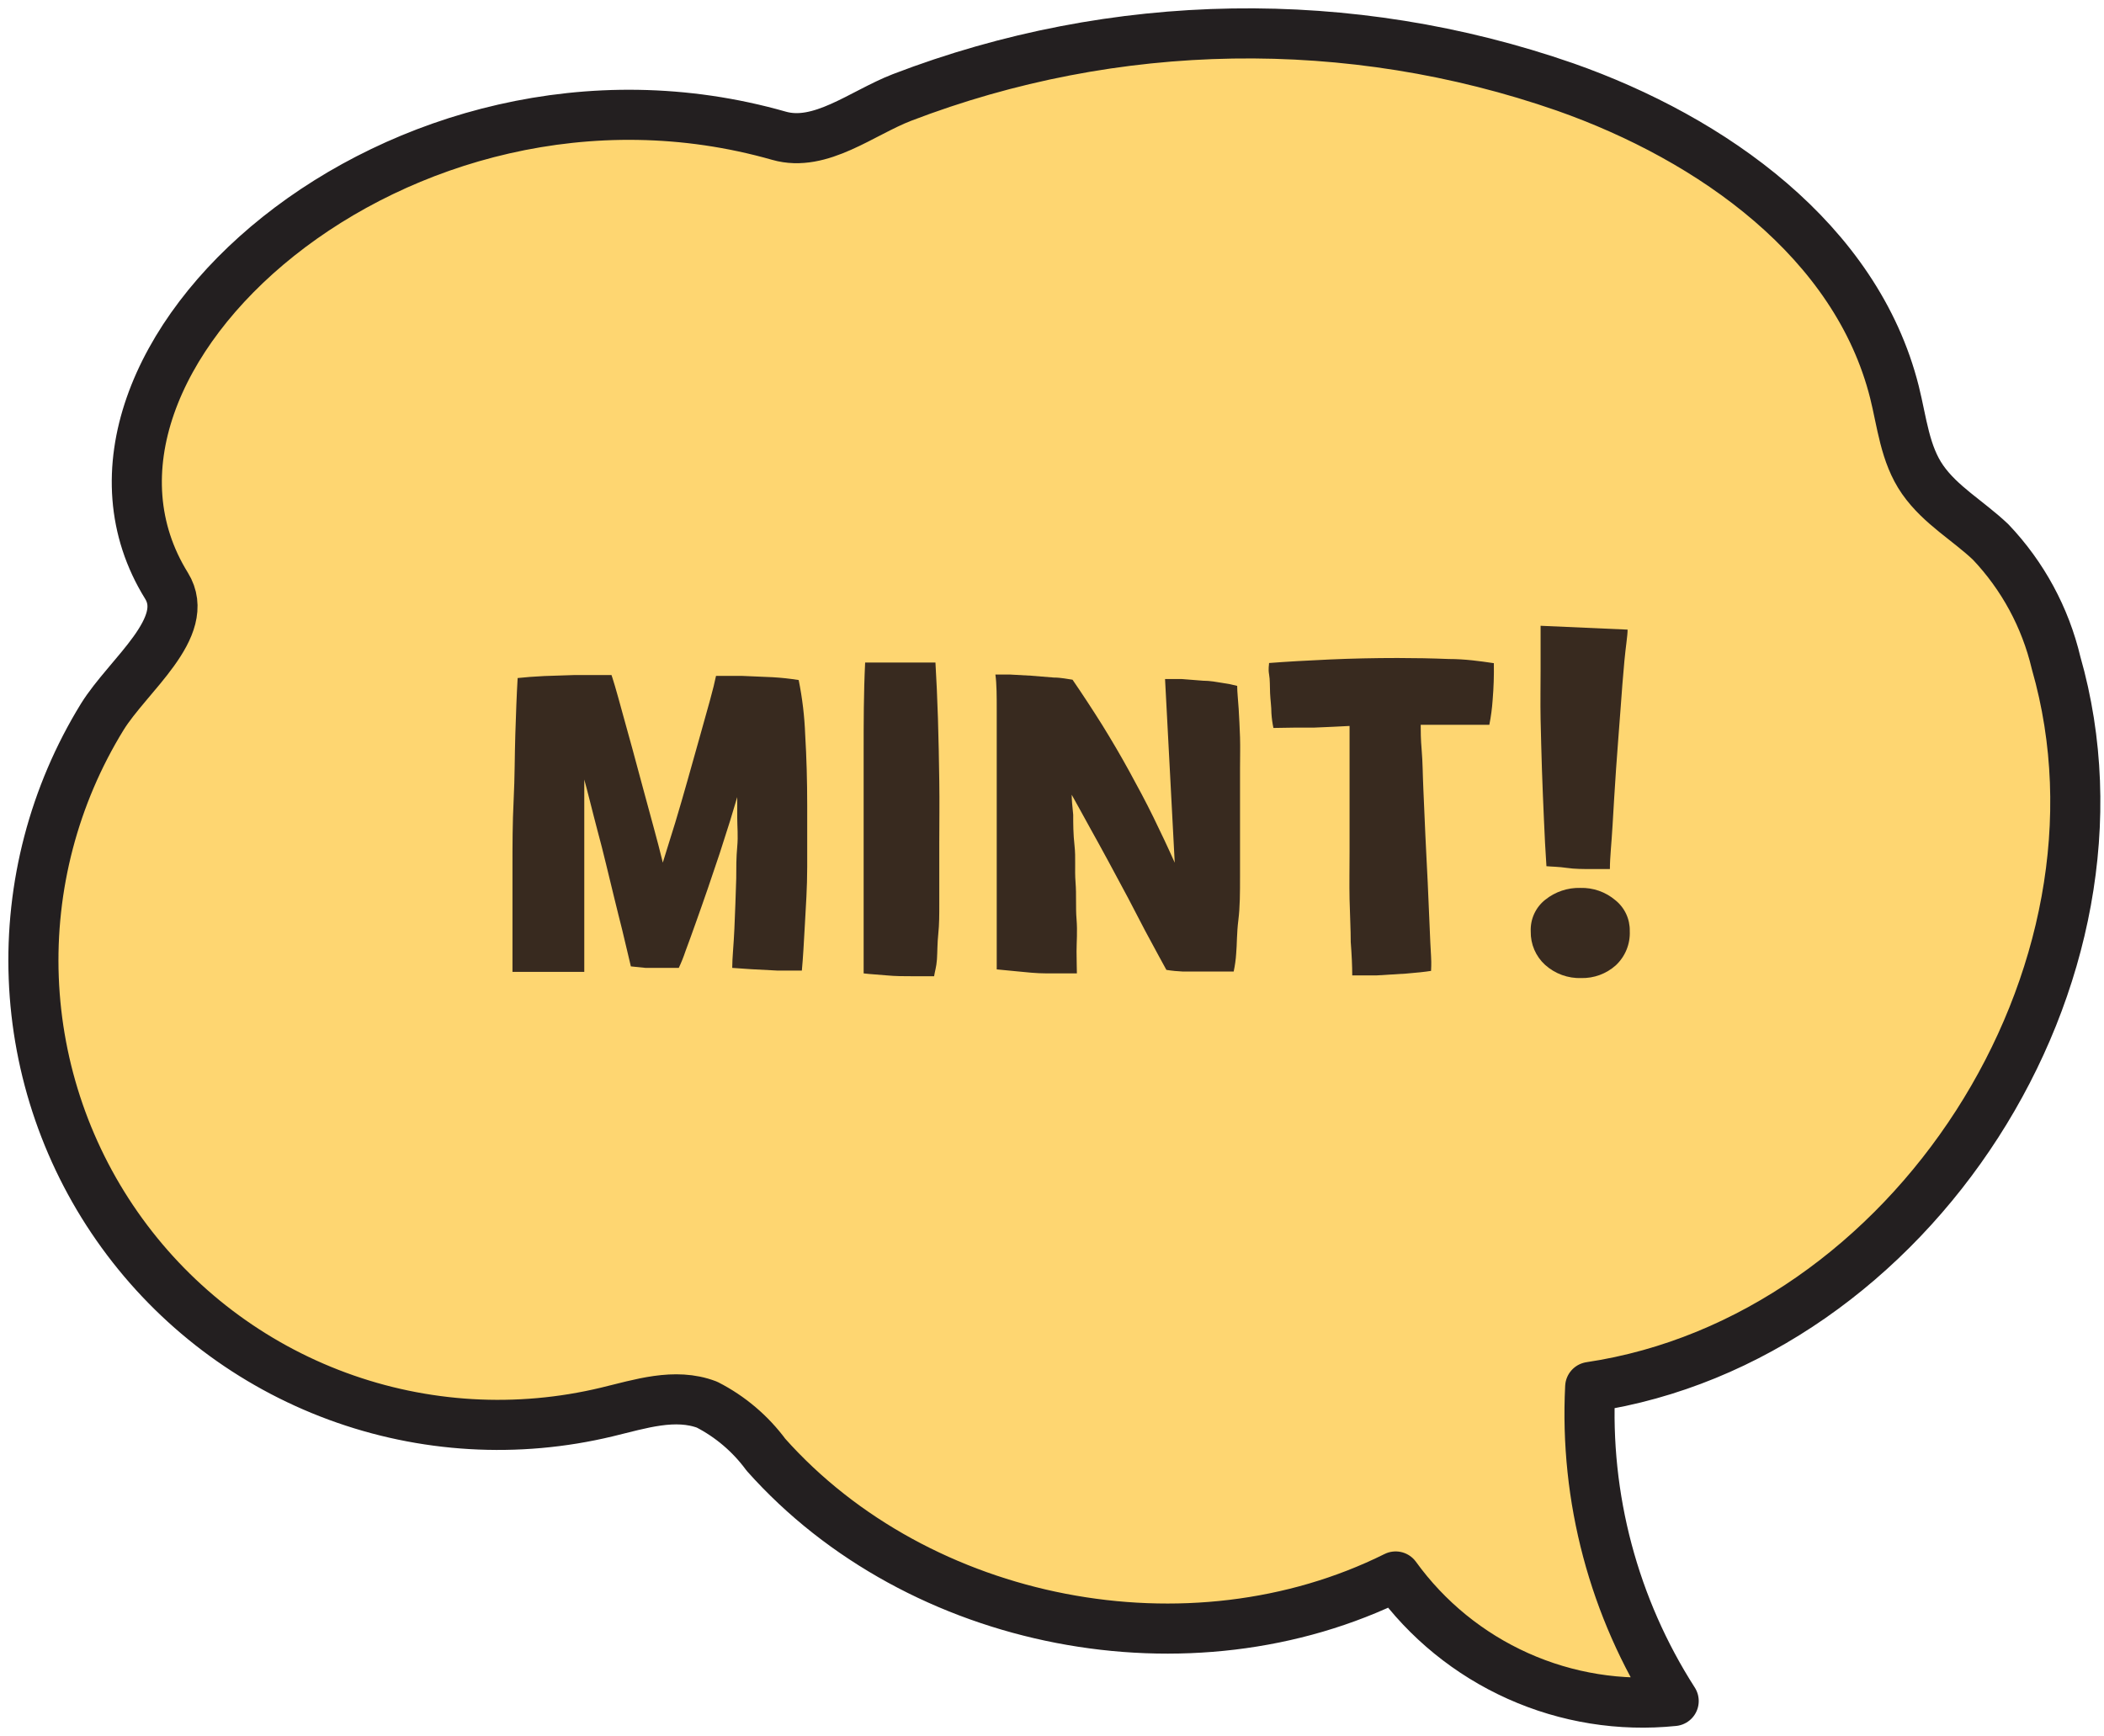 <svg width="126" height="104" viewBox="0 0 126 104" fill="none" xmlns="http://www.w3.org/2000/svg">
<path d="M9.97 35.08C11.52 37.58 7.67 40.43 6.12 42.94C3.236 47.633 1.809 53.076 2.021 58.581C2.232 64.085 4.072 69.403 7.308 73.861C10.544 78.319 15.03 81.716 20.199 83.622C25.367 85.529 30.984 85.858 36.34 84.57C38.34 84.09 40.42 83.4 42.34 84.13C43.733 84.844 44.941 85.87 45.87 87.13C55.02 97.41 71.26 100.55 83.58 94.42C85.456 97.016 87.983 99.072 90.905 100.381C93.828 101.691 97.044 102.208 100.23 101.88C96.643 96.284 94.895 89.708 95.23 83.07C114.47 80.2 128.49 58.4 123.13 39.7C122.487 36.982 121.134 34.484 119.21 32.46C117.87 31.19 116.21 30.26 115.14 28.73C114.07 27.2 113.9 25.27 113.45 23.48C111.17 14.42 102.54 8.31 93.73 5.21C80.831 0.723 66.76 0.946 54.01 5.84C51.61 6.77 49.13 8.84 46.65 8.13C23.95 1.66 1.66 21.67 9.97 35.08Z" fill="#FED671" stroke="#231F20" stroke-width="3" stroke-linecap="round" stroke-linejoin="round"/>
<path d="M30.69 58.21C30.69 57.49 30.69 56.58 30.69 55.49C30.69 54.4 30.69 53.21 30.69 51.92C30.69 50.63 30.69 49.31 30.76 47.92C30.83 46.53 30.82 45.26 30.86 44C30.9 42.74 30.94 41.61 31 40.61C31.45 40.56 32 40.52 32.6 40.49L34.42 40.43H35.93H36.62C36.62 40.43 36.71 40.69 36.83 41.1C36.95 41.51 37.1 42.05 37.28 42.71L37.88 44.88C38.09 45.67 38.31 46.47 38.53 47.29L39.16 49.61C39.36 50.34 39.52 50.96 39.65 51.49C39.78 52.02 39.86 52.38 39.89 52.58L39.37 52.65C39.47 52.38 39.61 51.95 39.79 51.35C39.97 50.75 40.2 50.05 40.44 49.26C40.68 48.47 40.92 47.63 41.17 46.75C41.42 45.87 41.66 45.02 41.89 44.19C42.12 43.36 42.33 42.62 42.51 41.97C42.69 41.32 42.81 40.82 42.88 40.48H44.4L46.26 40.56C46.786 40.59 47.31 40.646 47.83 40.73C48.049 41.811 48.179 42.908 48.22 44.01C48.3 45.35 48.34 46.77 48.34 48.26C48.34 49.46 48.34 50.68 48.34 51.92C48.34 53.16 48.26 54.31 48.2 55.39C48.14 56.47 48.09 57.39 48.02 58.13H46.53L45 58.05L43.85 57.97C43.85 57.36 43.94 56.58 43.98 55.62C44.02 54.66 44.06 53.67 44.09 52.62C44.09 51.99 44.09 51.35 44.15 50.71C44.21 50.07 44.15 49.49 44.15 48.97C44.15 48.45 44.15 48.03 44.15 47.74L43.72 49.17L43.1 51.11C42.867 51.81 42.627 52.52 42.38 53.24C42.13 53.96 41.89 54.65 41.66 55.29C41.43 55.93 41.23 56.5 41.05 56.97C40.937 57.311 40.803 57.645 40.65 57.97H40.05H39.44C39.19 57.97 38.93 57.97 38.66 57.97L37.78 57.88L37.6 57.12C37.51 56.73 37.4 56.26 37.26 55.69C37.12 55.12 36.96 54.51 36.8 53.84C36.64 53.17 36.47 52.48 36.3 51.78C36.13 51.08 35.96 50.4 35.79 49.78C35.62 49.16 35.47 48.52 35.33 47.99C35.19 47.46 35.08 46.99 34.99 46.69C34.99 47.58 34.99 48.53 34.99 49.54V52.54C34.99 53.54 34.99 54.4 34.99 55.21C34.99 56.02 34.99 56.69 34.99 57.21V58.21H33.73H32.14H30.69Z" fill="#382A1F"/>
<path d="M55.94 58.47H54.63C54.13 58.47 53.63 58.47 53.11 58.42C52.59 58.37 52.11 58.35 51.72 58.3C51.72 57.69 51.72 56.91 51.72 55.96C51.72 55.01 51.72 53.96 51.72 52.91C51.72 51.86 51.72 50.8 51.72 49.82C51.72 48.32 51.72 46.71 51.72 45C51.72 43.29 51.72 41.52 51.81 39.68H52.57H53.75H55.02H56.02C56.08 40.68 56.13 41.8 56.17 43.03C56.21 44.26 56.23 45.51 56.25 46.78C56.27 48.05 56.25 49.29 56.25 50.46C56.25 51.05 56.25 51.65 56.25 52.28C56.25 52.91 56.25 53.54 56.25 54.16C56.25 54.78 56.25 55.37 56.19 55.93C56.13 56.49 56.14 57.01 56.11 57.46C56.08 57.91 55.98 58.19 55.94 58.47Z" fill="#382A1F"/>
<path d="M64.49 58.3C63.92 58.3 63.32 58.3 62.68 58.3C62.04 58.3 61.46 58.23 60.93 58.18C60.4 58.13 59.98 58.09 59.69 58.06V50.97C59.69 50.1 59.69 49.26 59.69 48.43C59.69 47.43 59.69 46.43 59.69 45.38C59.69 44.33 59.69 43.43 59.69 42.56C59.69 41.69 59.69 40.97 59.61 40.4C59.8 40.4 60.08 40.4 60.47 40.4L61.74 40.47L63.1 40.58C63.55 40.58 63.92 40.67 64.23 40.71C64.837 41.597 65.427 42.497 66 43.41C66.57 44.33 67.11 45.25 67.62 46.18C68.13 47.11 68.62 48.02 69.07 48.94C69.52 49.86 69.95 50.77 70.35 51.67L69.77 40.67C70.05 40.67 70.4 40.67 70.77 40.67L72.04 40.77C72.47 40.77 72.88 40.85 73.25 40.91C73.534 40.949 73.814 41.005 74.09 41.08C74.09 41.48 74.15 41.95 74.18 42.47C74.21 42.99 74.24 43.55 74.26 44.15C74.28 44.75 74.26 45.36 74.26 45.99C74.26 46.62 74.26 47.26 74.26 47.89C74.26 48.52 74.26 49.14 74.26 49.72C74.26 50.67 74.26 51.61 74.26 52.53C74.26 53.45 74.26 54.32 74.16 55.11C74.06 55.9 74.08 56.57 74.03 57.11C74.007 57.473 73.956 57.834 73.88 58.19H73.04H72.14C71.7 58.19 71.27 58.19 70.85 58.19C70.515 58.176 70.181 58.143 69.85 58.09L69.38 57.23L68.57 55.73L67.57 53.81L66.41 51.65C66.017 50.923 65.627 50.213 65.24 49.52C64.86 48.82 64.5 48.18 64.18 47.6C64.18 47.86 64.21 48.26 64.27 48.8C64.27 49.33 64.27 49.95 64.35 50.66C64.43 51.37 64.35 52.09 64.41 52.85C64.47 53.61 64.41 54.34 64.47 55.06C64.53 55.78 64.47 56.43 64.47 56.99C64.47 57.55 64.49 58 64.49 58.3Z" fill="#382A1F"/>
<path d="M76.26 43.6C76.199 43.31 76.159 43.016 76.14 42.72C76.14 42.34 76.08 41.94 76.06 41.52C76.04 41.1 76.06 40.72 76 40.39C75.94 40.06 76 39.83 76 39.71C77.047 39.63 78.247 39.56 79.6 39.5C80.95 39.44 82.31 39.41 83.69 39.41C84.737 39.41 85.757 39.43 86.75 39.47C87.75 39.47 88.64 39.6 89.46 39.72C89.474 40.447 89.45 41.175 89.39 41.9C89.356 42.407 89.29 42.911 89.19 43.41H88.41H87.29H86.08H85.08C85.08 43.76 85.08 44.27 85.14 44.95C85.2 45.63 85.2 46.41 85.24 47.28C85.28 48.15 85.32 49.07 85.36 50.03C85.4 50.99 85.46 51.93 85.5 52.85C85.54 53.77 85.58 54.62 85.61 55.38C85.64 56.14 85.67 56.78 85.7 57.27C85.73 57.76 85.7 58.06 85.7 58.15C85.32 58.21 84.84 58.26 84.23 58.31L82.44 58.42C81.84 58.42 81.35 58.42 80.98 58.42C80.98 57.867 80.95 57.2 80.89 56.42C80.89 55.64 80.84 54.79 80.82 53.87C80.8 52.95 80.82 52.02 80.82 51.05C80.82 50.08 80.82 49.15 80.82 48.23C80.82 47.31 80.82 46.46 80.82 45.69V44.48C80.82 44.1 80.82 43.76 80.82 43.48L79.82 43.53L78.67 43.58H77.5L76.26 43.6Z" fill="#382A1F"/>
<path d="M94.7 58.58C93.902 58.607 93.124 58.324 92.53 57.79C92.252 57.537 92.032 57.228 91.884 56.883C91.735 56.538 91.663 56.165 91.67 55.79C91.654 55.425 91.725 55.06 91.878 54.728C92.031 54.396 92.262 54.105 92.55 53.88C93.143 53.408 93.883 53.16 94.64 53.18C95.403 53.158 96.147 53.418 96.73 53.91C97.008 54.131 97.23 54.413 97.381 54.733C97.532 55.054 97.607 55.406 97.6 55.76C97.618 56.144 97.552 56.527 97.407 56.882C97.262 57.238 97.041 57.558 96.76 57.82C96.194 58.325 95.458 58.596 94.7 58.58ZM96.43 52.05C96.16 52.05 95.78 52.05 95.29 52.05C94.8 52.05 94.29 52.05 93.82 51.98C93.35 51.91 92.92 51.91 92.61 51.88C92.55 50.99 92.5 50.06 92.46 49.08C92.42 48.1 92.37 47.08 92.34 46.08C92.31 45.08 92.28 44.08 92.26 43.08C92.24 42.08 92.26 41.08 92.26 40.15C92.26 39.22 92.26 38.32 92.26 37.48L97.47 37.71C97.47 38.08 97.36 38.71 97.28 39.57C97.2 40.43 97.12 41.44 97.04 42.57C96.96 43.7 96.86 44.86 96.78 46.05C96.7 47.24 96.63 48.37 96.57 49.43C96.51 50.49 96.41 51.34 96.41 52.05H96.43Z" fill="#382A1F"/>
</svg>
